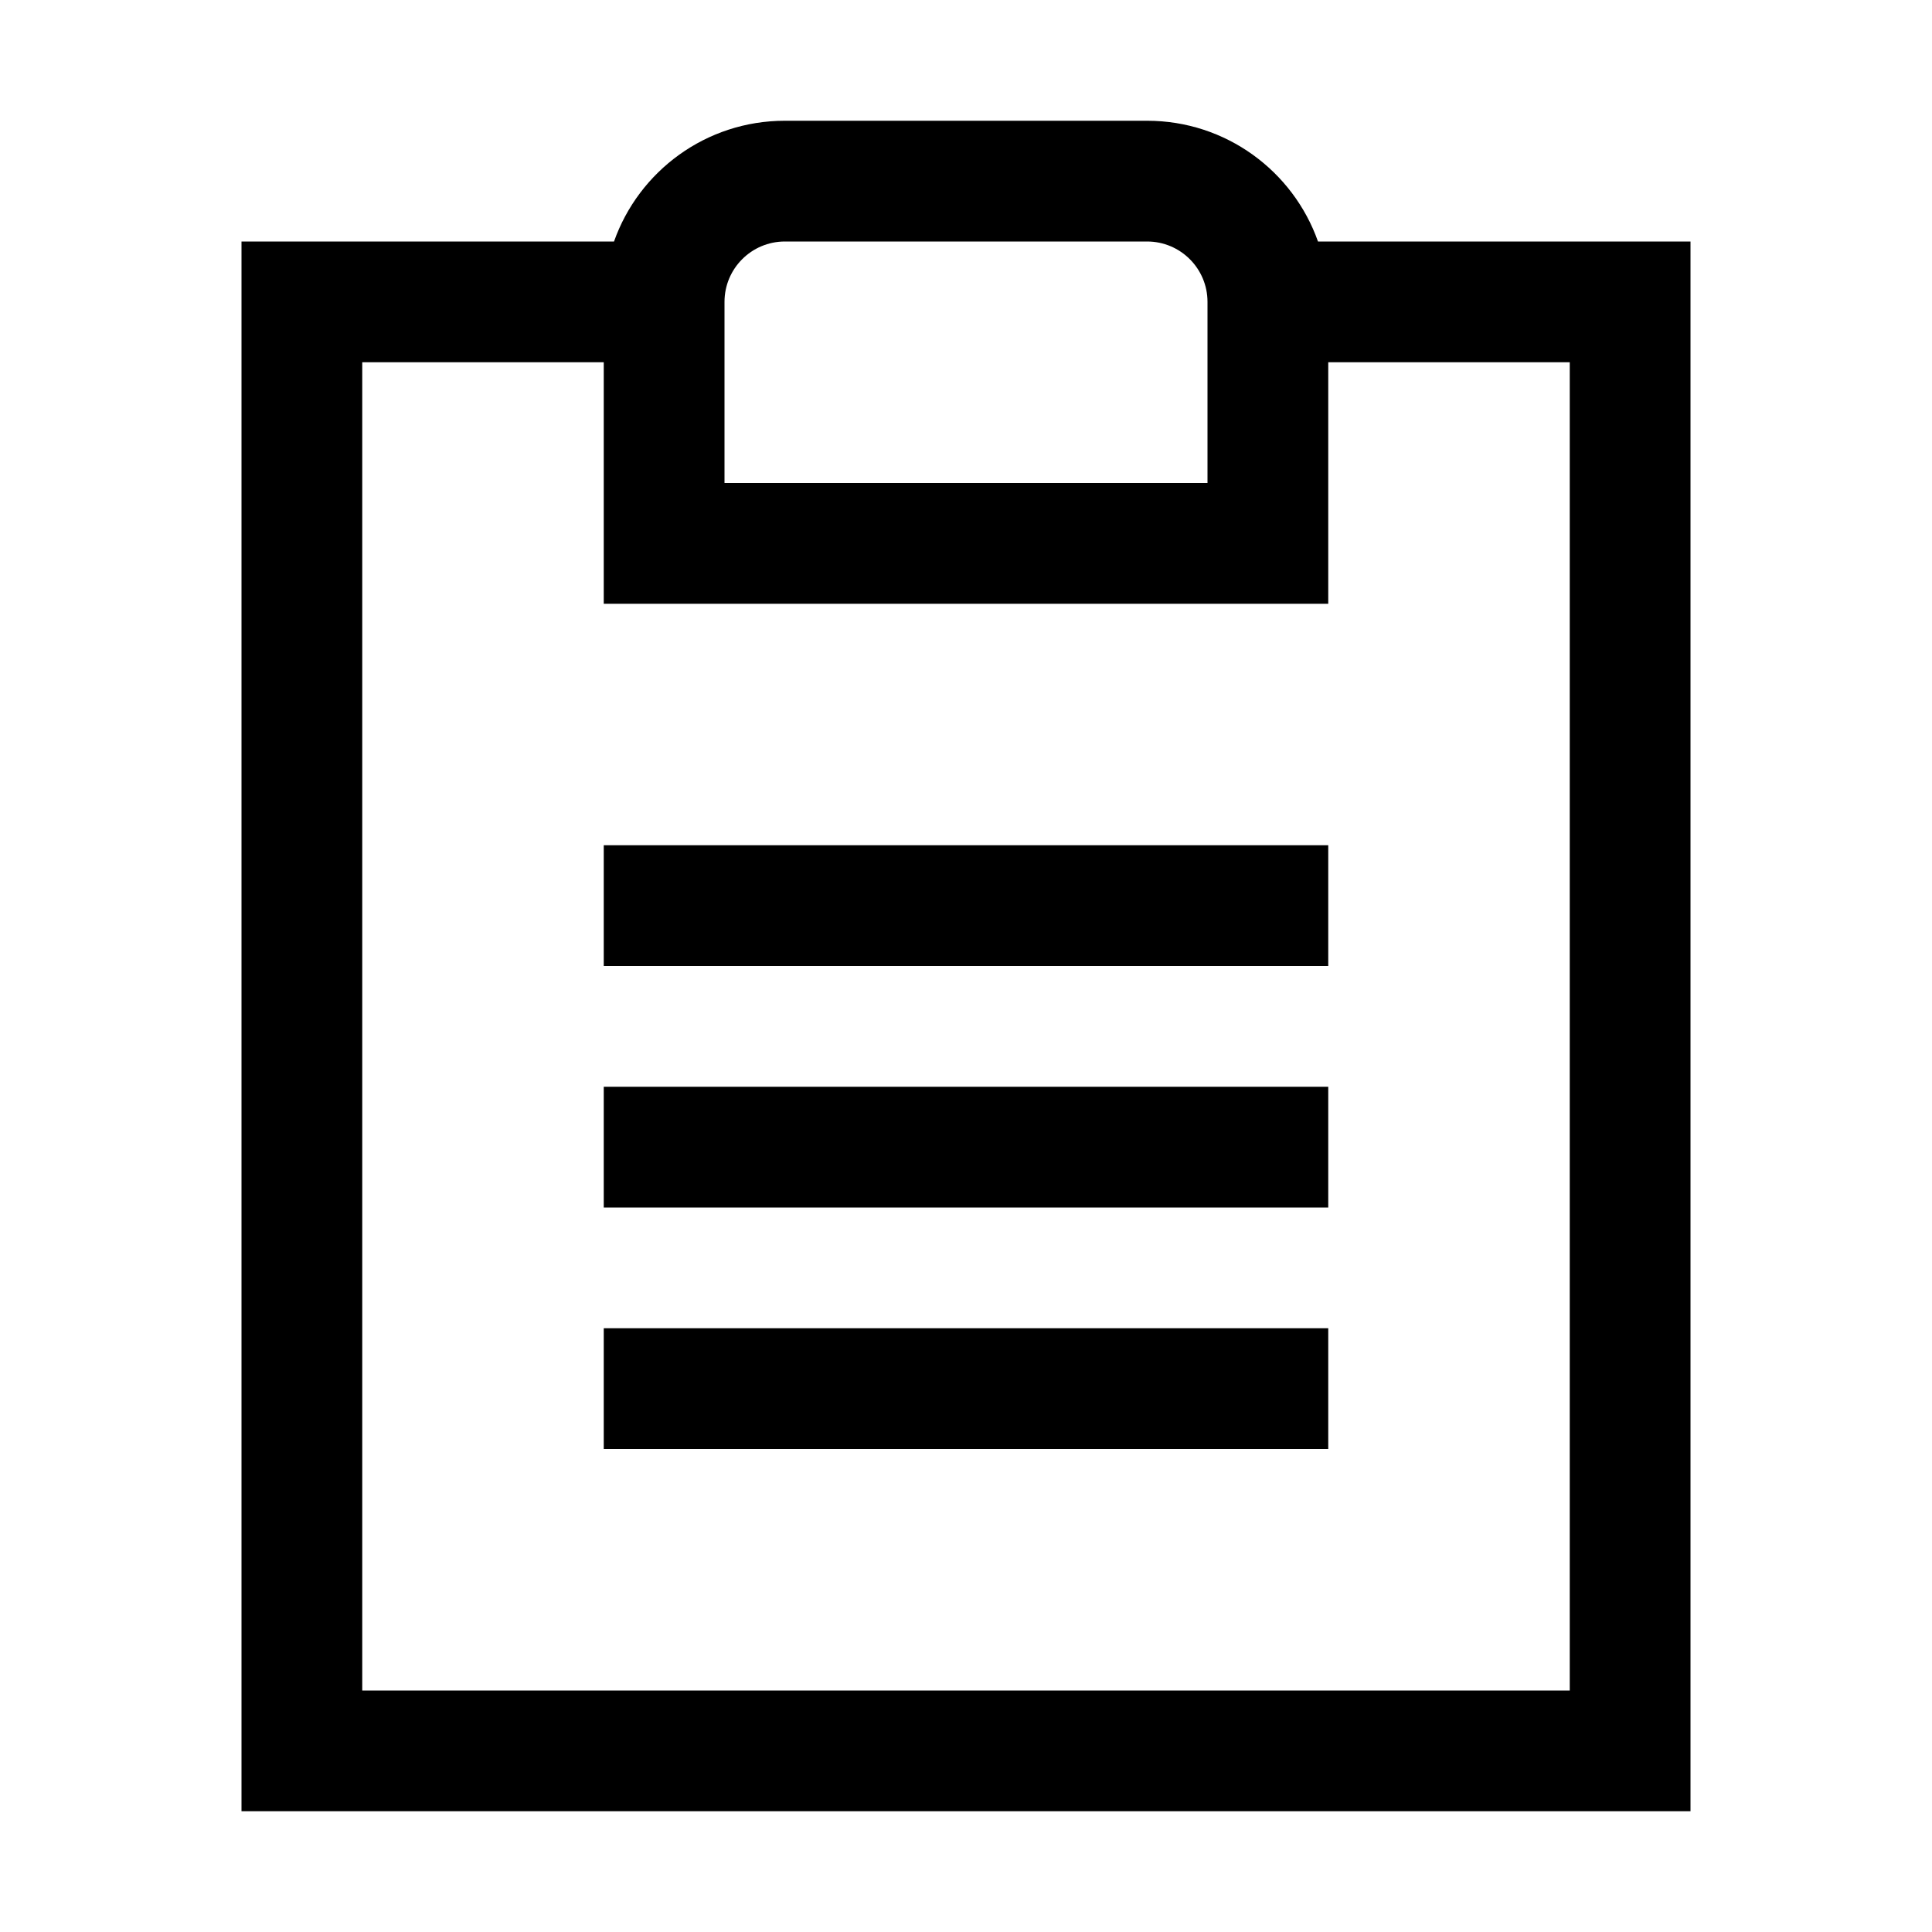 <svg width="16" height="16" viewBox="0 0 16 16" fill="currentColor" xmlns="http://www.w3.org/2000/svg">
    <path fill-rule="evenodd" clip-rule="evenodd" d="M6.5 2C6.224 2 6 2.224 6 2.5V3V4H10V3V2.5C10 2.224 9.776 2 9.5 2H6.5ZM6.5 1C5.847 1 5.291 1.417 5.085 2H2.5H2V2.5V14.5V15H2.5H13.5H14V14.5V2.5V2H13.5H10.915C10.709 1.417 10.153 1 9.5 1H6.5ZM3 3H5V4.5V5H5.5H10.5H11V4.5V3H13V14H3V3ZM5.5 9H5V10H5.5H10.5H11V9H10.5H5.5ZM5 7H5.5H10.5H11V8H10.5H5.5H5V7ZM5.5 11H5V12H5.5H10.5H11V11H10.5H5.5Z"/>
</svg>
